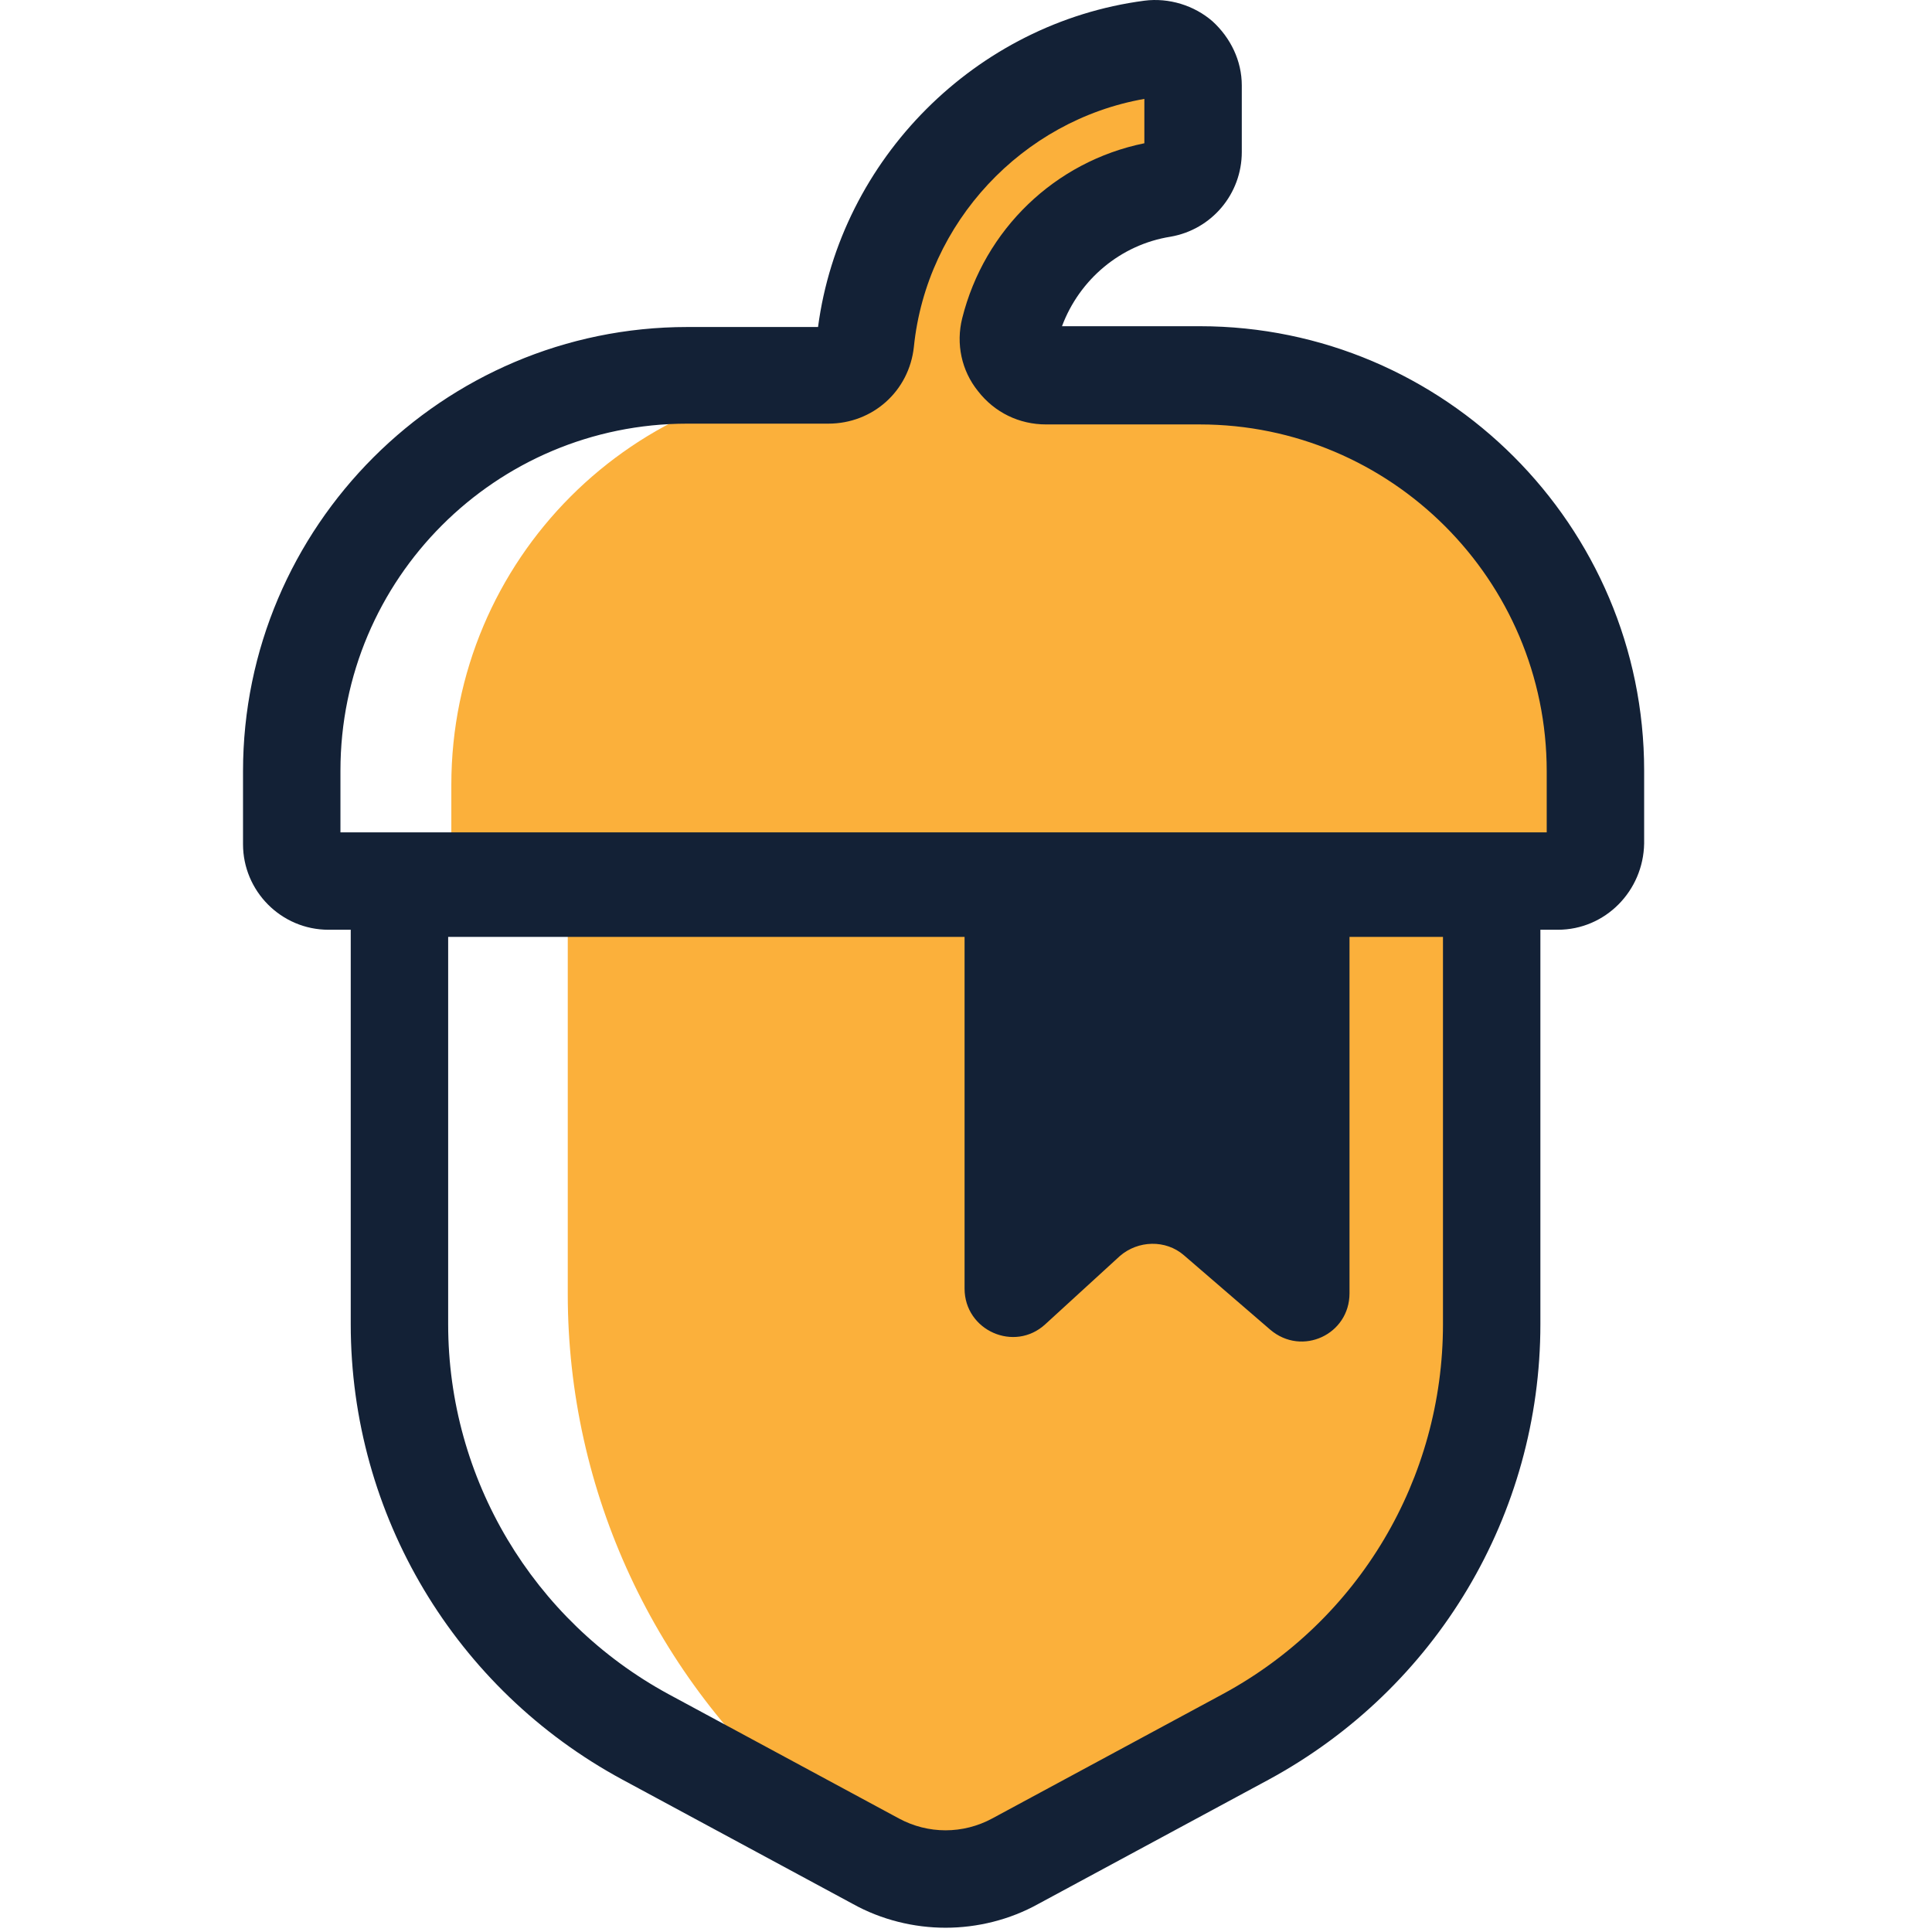 <svg width="128" height="128" viewBox="-20 0 159 159" fill="none" xmlns="http://www.w3.org/2000/svg">
  <g>
    <path d="M82.197 143.005L63.228 153.239C59.643 155.194 55.341 155.194 51.756 153.239L46.281 148.61C33.896 138.116 26.726 122.733 26.726 106.502V73.193H102.469V109.109C102.404 123.189 94.647 136.226 82.197 143.005Z" fill="#FBB03B"/>
    <path d="M81.415 30.954H62.251C62.251 22.415 69.225 15.44 77.83 15.44V3.903C62.903 3.903 50.713 16.092 50.713 31.019C32.136 31.019 17.144 46.077 17.144 64.589V72.606H110.943V60.417C110.878 44.186 97.711 30.954 81.415 30.954Z" fill="#FBB03B"/>
    
    <path d="M57.818 158.649C55.211 158.649 52.538 157.997 50.192 156.693L31.223 146.459C17.47 139.028 8.865 124.688 8.865 108.979V69.086H106.771V108.979C106.771 124.623 98.232 138.963 84.413 146.459L65.445 156.693C63.098 157.997 60.426 158.649 57.818 158.649ZM16.883 77.104V108.979C16.883 121.689 23.858 133.357 35.004 139.419L53.972 149.653C56.384 150.957 59.252 150.957 61.664 149.653L80.633 139.419C91.844 133.357 98.754 121.689 98.754 108.979V77.104H16.883Z" fill="#132136"/>
    <path d="M108.205 76.517H7.04C3.129 76.517 0 73.323 0 69.477V63.48C0 43.339 16.426 26.912 36.568 26.912H47.323C49.149 13.093 60.295 1.882 74.179 0.057C76.2 -0.204 78.286 0.448 79.785 1.751C81.284 3.12 82.197 5.011 82.197 7.031V12.507C82.197 15.961 79.72 18.895 76.33 19.481C72.224 20.133 68.834 23.001 67.4 26.847H78.742C98.884 26.847 115.31 43.273 115.31 63.415V69.412C115.245 73.323 112.116 76.517 108.205 76.517ZM8.018 68.5H107.292V63.48C107.292 47.706 94.451 34.93 78.742 34.93H66.096C63.88 34.93 61.859 33.952 60.49 32.192C59.122 30.497 58.665 28.281 59.187 26.195C61.012 18.895 66.813 13.289 74.179 11.79V8.139C64.141 9.899 56.254 18.308 55.211 28.542C54.819 32.192 51.821 34.865 48.171 34.865H36.568C20.794 34.865 8.018 47.641 8.018 63.415V68.5Z" fill="#132136"/>
    <path d="M84.543 109.435L77.438 103.308C75.939 102.004 73.658 102.069 72.158 103.373L66.031 108.979C63.489 111.325 59.382 109.5 59.382 106.045V72.802H91.062V106.437C91.062 109.826 87.151 111.651 84.543 109.435Z" fill="#132136"/>
  </g>
</svg>
